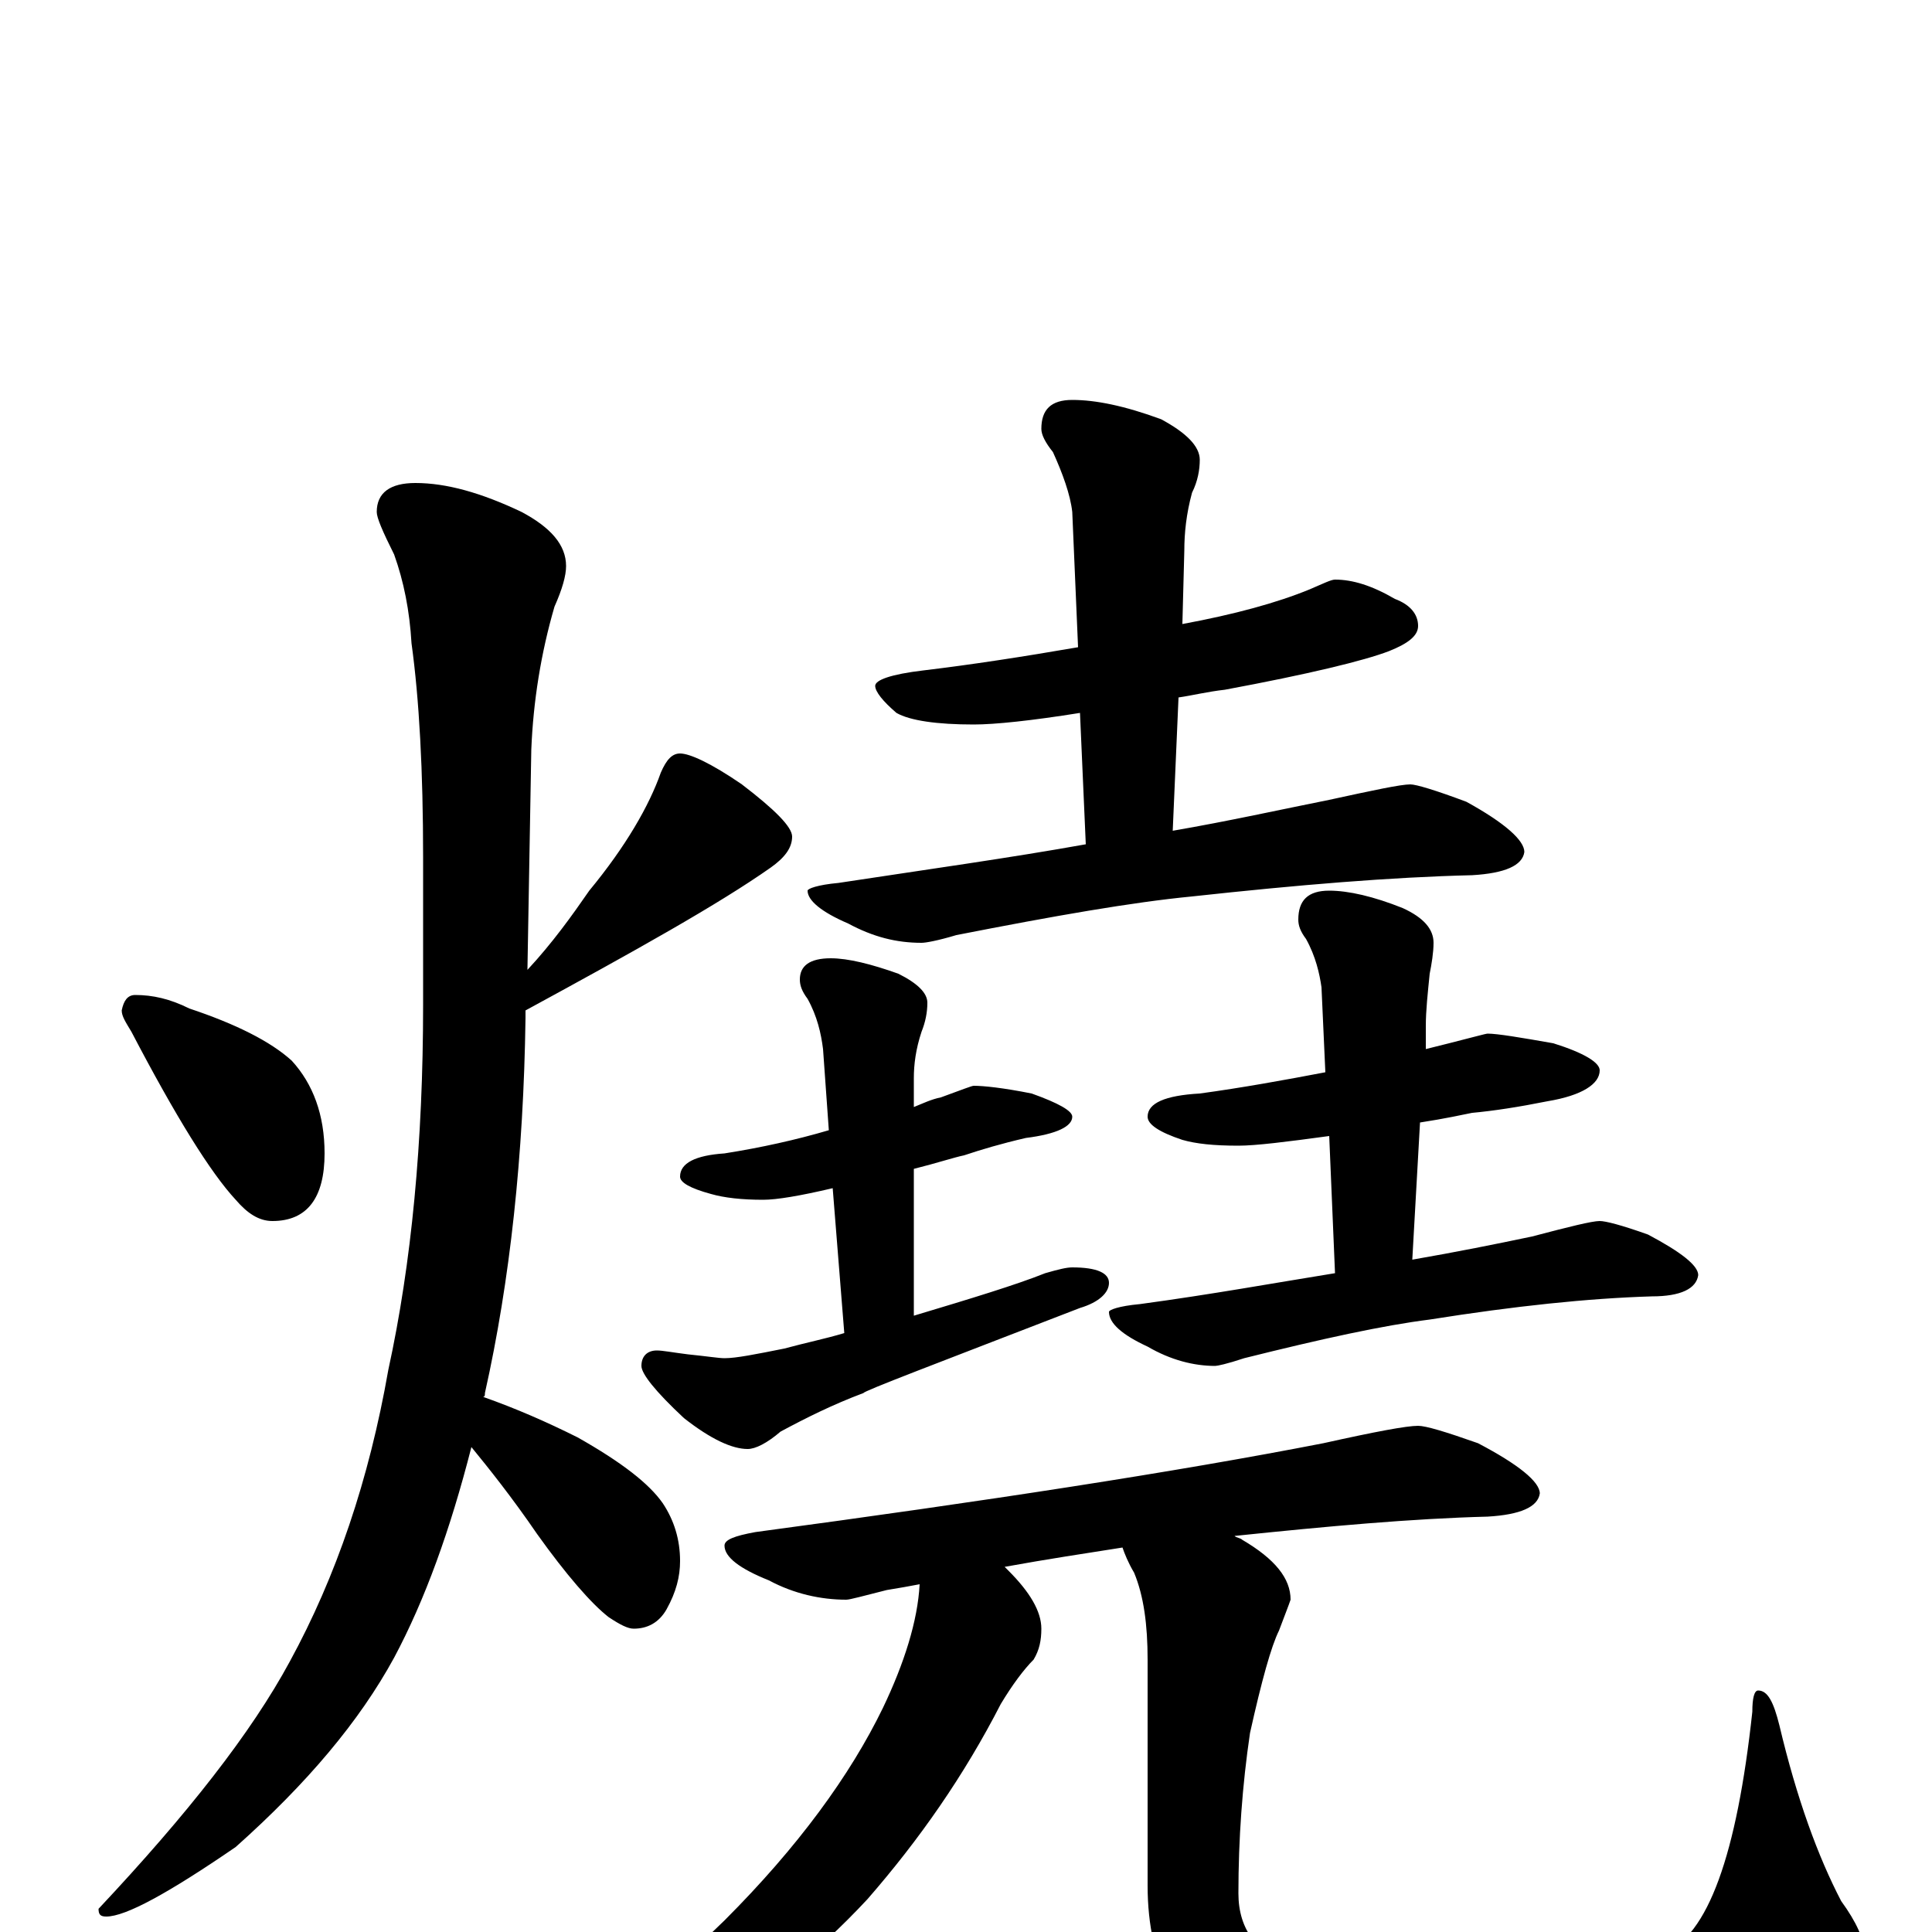 <?xml version="1.0" encoding="utf-8" ?>
<!DOCTYPE svg PUBLIC "-//W3C//DTD SVG 1.1//EN" "http://www.w3.org/Graphics/SVG/1.1/DTD/svg11.dtd">
<svg version="1.1" id="Layer_1" xmlns="http://www.w3.org/2000/svg" xmlns:xlink="http://www.w3.org/1999/xlink" x="0px" y="145px" width="1000px" height="1000px" viewBox="0 0 1000 1000" enable-background="new 0 0 1000 1000" xml:space="preserve">
<g id="Layer_1">
<path id="glyph" transform="matrix(1 0 0 -1 0 1000)" d="M70,485C79,485 88,483 98,478C122,470 140,461 151,451C162,439 168,423 168,403C168,380 159,368 141,368C134,368 128,372 122,379C109,393 91,422 68,466C65,471 63,474 63,477C64,482 66,485 70,485M215,750C231,750 249,745 270,735C285,727 293,718 293,707C293,702 291,695 287,686C280,662 276,637 275,612l-2,-114C286,512 296,526 305,539C324,562 336,583 342,600C345,607 348,610 352,610C357,610 368,605 384,594C401,581 410,572 410,567C410,561 406,556 399,551C372,532 329,508 272,477l0,-4C271,402 264,337 251,279C251,278 251,277 250,277C267,271 283,264 299,256C322,243 336,232 343,222C349,213 352,203 352,192C352,184 350,176 345,167C341,160 335,157 328,157C325,157 321,159 315,163C306,170 293,185 278,206C265,225 253,240 244,251C233,208 220,172 204,142C186,109 159,77 122,44C87,20 65,8 55,8C52,8 51,9 51,12C97,61 130,103 150,140C174,184 191,234 201,291C213,346 219,409 219,480l0,76C219,601 217,638 213,667C212,684 209,699 204,713C198,725 195,732 195,735C195,745 202,750 215,750M691,700C700,700 710,697 722,690C730,687 734,682 734,676C734,671 729,667 719,663C706,658 677,651 634,643C625,642 617,640 610,639l-3,-69C636,575 663,581 688,586C711,591 725,594 730,594C733,594 743,591 759,585C779,574 789,565 789,559C788,552 779,548 762,547C720,546 672,542 617,536C586,533 546,526 495,516C485,513 479,512 477,512C464,512 452,515 439,522C425,528 418,534 418,539C418,540 423,542 434,543C480,550 523,556 562,563l-3,68C534,627 515,625 504,625C485,625 471,627 464,631C457,637 453,642 453,645C453,648 461,651 478,653C503,656 529,660 558,665l-3,70C554,744 550,755 545,766C541,771 539,775 539,778C539,788 544,793 555,793C567,793 582,790 601,783C614,776 621,769 621,762C621,757 620,751 617,745C614,734 613,724 613,715l-1,-38C639,682 661,688 678,695C685,698 689,700 691,700M504,438C509,438 519,437 534,434C548,429 555,425 555,422C555,417 547,413 531,411C518,408 508,405 499,402C494,401 485,398 473,395l0,-76C503,328 526,335 541,341C548,343 552,344 555,344C568,344 574,341 574,336C574,331 569,326 559,323C484,294 447,280 447,279C431,273 417,266 404,259C397,253 391,250 387,250C379,250 368,255 354,266C339,280 332,289 332,293C332,298 335,301 340,301C343,301 348,300 356,299C366,298 372,297 375,297C381,297 391,299 406,302C417,305 427,307 437,310l-6,75C414,381 402,379 395,379C384,379 375,380 368,382C357,385 352,388 352,391C352,398 360,402 375,403C394,406 412,410 429,415l-3,42C425,465 423,474 418,483C415,487 414,490 414,493C414,500 419,504 430,504C439,504 451,501 465,496C475,491 480,486 480,481C480,476 479,471 477,466C474,457 473,449 473,442l0,-15C478,429 482,431 487,432C498,436 503,438 504,438M770,465C775,465 787,463 804,460C820,455 828,450 828,446C828,439 819,433 801,430C786,427 773,425 762,424C757,423 748,421 735,419l-4,-71C754,352 774,356 793,360C812,365 824,368 828,368C831,368 839,366 853,361C870,352 879,345 879,340C878,333 870,329 855,329C822,328 784,324 740,317C716,314 684,307 644,297C635,294 630,293 629,293C618,293 606,296 594,303C581,309 574,315 574,321C574,322 579,324 590,325C627,330 660,336 691,341l-3,71C666,409 650,407 641,407C628,407 619,408 612,410C600,414 594,418 594,422C594,429 603,433 621,434C643,437 665,441 686,445l-2,44C683,496 681,505 676,514C673,518 672,521 672,524C672,534 677,539 688,539C698,539 711,536 726,530C737,525 742,519 742,512C742,507 741,501 740,496C739,486 738,477 738,469l0,-12C742,458 746,459 750,460C762,463 769,465 770,465M734,262C738,262 748,259 765,253C786,242 797,233 797,227C796,220 787,216 770,215C731,214 687,210 639,205C640,204 642,204 643,203C660,193 668,183 668,172C667,169 665,164 662,156C658,148 653,130 647,103C643,76 641,48 641,20C641,1 651,-12 671,-19C690,-27 722,-31 765,-31C810,-31 842,-24 861,-11C884,-2 899,40 907,114C907,121 908,125 910,125C915,125 918,119 921,107C930,69 941,39 953,16C961,5 965,-4 965,-11C965,-28 951,-44 924,-61C887,-82 837,-93 773,-93C712,-93 668,-84 641,-67C610,-48 594,-17 594,24l0,117C594,159 592,174 587,186C584,191 582,196 581,199C562,196 542,193 520,189C521,188 521,188 522,187C533,176 539,166 539,157C539,151 538,146 535,141C530,136 524,128 518,118C499,81 476,48 449,17C422,-12 391,-37 356,-56C321,-73 293,-82 270,-82l-8,0C262,-80 265,-77 271,-74C301,-59 336,-32 375,6C413,44 440,81 457,116C468,139 475,161 476,180C471,179 465,178 459,177C447,174 440,172 438,172C425,172 411,175 398,182C383,188 375,194 375,200C375,203 380,205 391,207C510,223 608,238 685,253C712,259 728,262 734,262z"/>
</g>
</svg>
